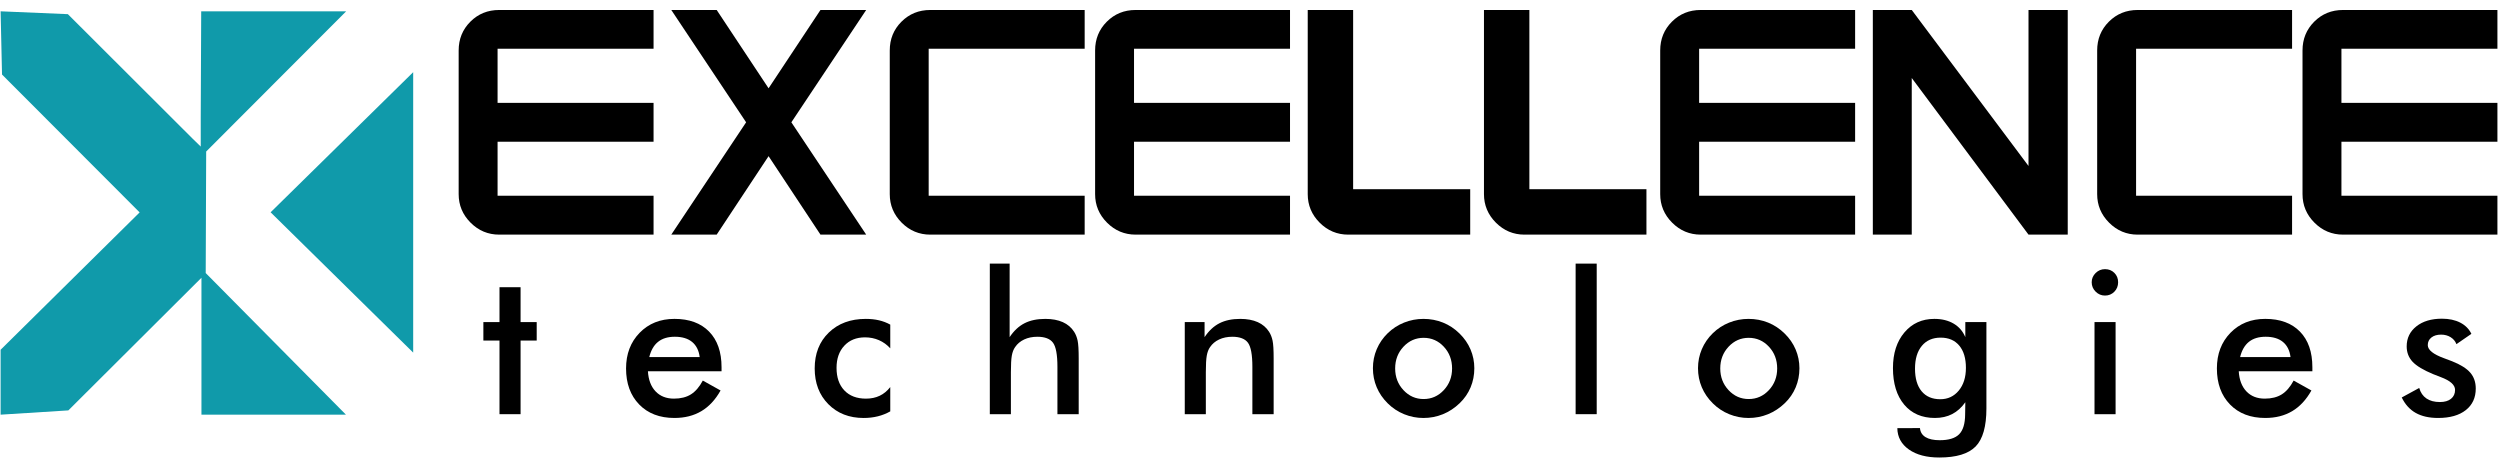 <svg width="300" height="56" viewBox="0 0 300 56" fill="none" xmlns="http://www.w3.org/2000/svg">
<path d="M49.582 8.662L32.473 25.475L49.582 42.312V8.662Z" fill="#109AAA"/>
<path d="M0.073 41.972V49.76L8.201 49.248L24.174 33.332V49.76H41.511L24.685 32.764L24.742 18.183L41.539 1.358H24.145L24.088 14.034V17.587L23.094 16.62L8.144 1.699L0.073 1.358L0.243 8.946L16.756 25.488" fill="#109AAA"/>
<path d="M78.427 28.155H59.899C58.57 28.155 57.427 27.677 56.472 26.722C55.517 25.767 55.039 24.624 55.039 23.296V6.057C55.039 4.691 55.507 3.539 56.444 2.602C57.38 1.666 58.532 1.198 59.899 1.198H78.427V5.849H59.709V12.341H78.427V17.011H59.709V23.485H78.427V28.155Z" fill="black"/>
<path d="M94.963 14.676L103.943 28.155H98.456L92.229 18.739L86.002 28.155H80.554L89.534 14.676L80.554 1.197H86.002L92.229 10.595L98.456 1.197H103.943L94.963 14.676Z" fill="black"/>
<path d="M111.441 23.486H130.16V28.156H111.632C110.302 28.156 109.16 27.678 108.204 26.723C107.249 25.767 106.771 24.625 106.771 23.296V6.058C106.771 4.691 107.239 3.539 108.176 2.603C109.112 1.667 110.264 1.198 111.632 1.198H130.16V5.849H111.441V23.486Z" fill="black"/>
<path d="M154.802 28.155H136.273C134.944 28.155 133.801 27.677 132.846 26.722C131.891 25.767 131.413 24.624 131.413 23.296V6.057C131.413 4.691 131.881 3.539 132.818 2.602C133.754 1.666 134.906 1.198 136.273 1.198H154.802V5.849H136.083V12.341H154.802V17.011H136.083V23.485H154.802V28.155Z" fill="black"/>
<path d="M162.376 22.707H176.425V28.156H161.788C160.459 28.156 159.317 27.678 158.361 26.722C157.405 25.767 156.927 24.624 156.927 23.296V1.198H162.376V22.707Z" fill="black"/>
<path d="M183.525 22.707H197.573V28.156H182.936C181.608 28.156 180.465 27.678 179.51 26.722C178.554 25.767 178.076 24.624 178.076 23.296V1.198H183.525V22.707Z" fill="black"/>
<path d="M222.614 28.155H204.085C202.756 28.155 201.614 27.677 200.659 26.722C199.702 25.767 199.225 24.624 199.225 23.296V6.057C199.225 4.691 199.693 3.539 200.63 2.602C201.567 1.666 202.718 1.198 204.085 1.198H222.614V5.849H203.895V12.341H222.614V17.011H203.895V23.485H222.614V28.155Z" fill="black"/>
<path d="M243.421 19.916V1.198H248.128V28.155H243.421L229.41 9.361V28.155H224.74V1.198H229.41L243.421 19.916Z" fill="black"/>
<path d="M256.33 23.486H275.049V28.156H256.52C255.191 28.156 254.048 27.678 253.093 26.723C252.137 25.767 251.66 24.625 251.66 23.296V6.058C251.66 4.691 252.128 3.539 253.065 2.603C254.001 1.667 255.153 1.198 256.52 1.198H275.049V5.849H256.33V23.486Z" fill="black"/>
<path d="M299.69 28.155H281.162C279.833 28.155 278.69 27.677 277.735 26.722C276.779 25.767 276.302 24.624 276.302 23.296V6.057C276.302 4.691 276.77 3.539 277.706 2.602C278.643 1.666 279.795 1.198 281.162 1.198H299.69V5.849H280.972V12.341H299.69V17.011H280.972V23.485H299.69V28.155Z" fill="black"/>
<path d="M59.94 49.702V40.866H58.005V38.651H59.94V34.466H62.469V38.651H64.404V40.866H62.469V49.702H59.94Z" fill="black"/>
<path d="M83.963 42.847C83.862 42.054 83.559 41.45 83.054 41.034C82.548 40.619 81.857 40.41 80.979 40.41C80.147 40.41 79.479 40.612 78.974 41.017C78.468 41.421 78.115 42.031 77.913 42.847H83.963ZM86.586 44.549H77.75C77.812 45.582 78.119 46.389 78.671 46.968C79.222 47.547 79.957 47.836 80.874 47.836C81.69 47.836 82.37 47.665 82.914 47.323C83.457 46.981 83.932 46.429 84.336 45.668L86.469 46.857C85.847 47.968 85.078 48.796 84.161 49.34C83.244 49.884 82.167 50.156 80.932 50.156C79.16 50.156 77.75 49.616 76.701 48.535C75.651 47.455 75.127 46.014 75.127 44.211C75.127 42.478 75.669 41.054 76.753 39.938C77.837 38.824 79.23 38.266 80.932 38.266C82.712 38.266 84.099 38.775 85.094 39.793C86.088 40.811 86.586 42.237 86.586 44.071V44.549Z" fill="black"/>
<path d="M106.832 41.799C106.443 41.372 105.99 41.045 105.474 40.819C104.957 40.594 104.399 40.482 103.801 40.482C102.767 40.482 101.939 40.816 101.318 41.484C100.696 42.152 100.385 43.038 100.385 44.142C100.385 45.292 100.698 46.195 101.324 46.852C101.949 47.509 102.814 47.837 103.918 47.837C104.531 47.837 105.079 47.723 105.561 47.493C106.043 47.265 106.466 46.916 106.832 46.45V49.364C106.366 49.629 105.866 49.827 105.334 49.959C104.801 50.091 104.236 50.157 103.638 50.157C101.905 50.157 100.492 49.606 99.4 48.501C98.308 47.398 97.763 45.968 97.763 44.212C97.763 42.432 98.328 40.996 99.459 39.904C100.589 38.813 102.068 38.267 103.894 38.267C104.469 38.267 104.998 38.323 105.479 38.436C105.961 38.548 106.412 38.721 106.832 38.954V41.799Z" fill="black"/>
<path d="M118.778 49.702V31.633H121.156V40.458C121.661 39.697 122.256 39.141 122.94 38.791C123.623 38.441 124.455 38.267 125.434 38.267C126.258 38.267 126.959 38.397 127.538 38.657C128.117 38.918 128.57 39.304 128.896 39.816C129.091 40.12 129.23 40.474 129.316 40.878C129.401 41.282 129.444 41.989 129.444 42.999V49.702H126.891V44.025C126.891 42.572 126.715 41.606 126.361 41.128C126.007 40.65 125.38 40.411 124.479 40.411C123.888 40.411 123.361 40.52 122.899 40.737C122.436 40.956 122.073 41.262 121.809 41.658C121.622 41.923 121.492 42.263 121.418 42.679C121.344 43.094 121.308 43.757 121.308 44.666V49.702H118.778Z" fill="black"/>
<path d="M142.172 49.702V38.651H144.549V40.458C145.055 39.697 145.649 39.141 146.333 38.791C147.017 38.441 147.849 38.267 148.828 38.267C149.652 38.267 150.353 38.397 150.932 38.657C151.511 38.918 151.964 39.304 152.29 39.816C152.484 40.12 152.624 40.474 152.709 40.878C152.795 41.282 152.838 41.989 152.838 42.999V49.702H150.285V44.025C150.285 42.572 150.108 41.606 149.754 41.128C149.401 40.65 148.773 40.411 147.872 40.411C147.282 40.411 146.755 40.52 146.293 40.737C145.83 40.956 145.467 41.262 145.202 41.658C145.016 41.923 144.886 42.263 144.812 42.679C144.738 43.094 144.701 43.757 144.701 44.666V49.702H142.172Z" fill="black"/>
<path d="M174.25 44.212C174.25 43.186 173.919 42.318 173.259 41.606C172.598 40.896 171.79 40.539 170.834 40.539C169.886 40.539 169.08 40.896 168.416 41.606C167.751 42.318 167.419 43.186 167.419 44.212C167.419 45.238 167.751 46.106 168.416 46.817C169.08 47.528 169.886 47.884 170.834 47.884C171.782 47.884 172.589 47.528 173.253 46.817C173.918 46.106 174.25 45.238 174.25 44.212ZM164.75 44.188C164.75 43.38 164.903 42.617 165.21 41.898C165.517 41.179 165.958 40.539 166.533 39.98C167.1 39.429 167.753 39.005 168.491 38.71C169.23 38.415 170.003 38.267 170.811 38.267C171.643 38.267 172.426 38.415 173.16 38.71C173.895 39.005 174.553 39.44 175.136 40.015C175.719 40.583 176.162 41.224 176.465 41.938C176.768 42.654 176.919 43.404 176.919 44.188C176.919 45.004 176.77 45.77 176.471 46.485C176.171 47.2 175.734 47.833 175.159 48.385C174.553 48.968 173.881 49.409 173.143 49.708C172.404 50.007 171.627 50.157 170.811 50.157C170.011 50.157 169.241 50.007 168.503 49.708C167.765 49.409 167.108 48.976 166.533 48.408C165.95 47.833 165.507 47.188 165.204 46.473C164.901 45.758 164.75 44.996 164.75 44.188Z" fill="black"/>
<path d="M189.075 31.633H191.605V49.701H189.075V31.633Z" fill="black"/>
<path d="M213.262 44.212C213.262 43.186 212.931 42.318 212.271 41.606C211.61 40.896 210.802 40.539 209.846 40.539C208.898 40.539 208.092 40.896 207.427 41.606C206.763 42.318 206.431 43.186 206.431 44.212C206.431 45.238 206.763 46.106 207.427 46.817C208.092 47.528 208.898 47.884 209.846 47.884C210.794 47.884 211.601 47.528 212.265 46.817C212.929 46.106 213.262 45.238 213.262 44.212ZM203.761 44.188C203.761 43.38 203.914 42.617 204.221 41.898C204.529 41.179 204.969 40.539 205.545 39.98C206.112 39.429 206.764 39.005 207.503 38.71C208.241 38.415 209.014 38.267 209.823 38.267C210.654 38.267 211.437 38.415 212.172 38.71C212.906 39.005 213.564 39.44 214.147 40.015C214.731 40.583 215.174 41.224 215.477 41.938C215.78 42.654 215.931 43.404 215.931 44.188C215.931 45.004 215.781 45.77 215.482 46.485C215.183 47.2 214.746 47.833 214.171 48.385C213.564 48.968 212.892 49.409 212.154 49.708C211.416 50.007 210.639 50.157 209.823 50.157C209.022 50.157 208.253 50.007 207.515 49.708C206.776 49.409 206.119 48.976 205.545 48.408C204.962 47.833 204.519 47.188 204.216 46.473C203.913 45.758 203.761 44.996 203.761 44.188Z" fill="black"/>
<path d="M235.91 44.141C235.91 42.999 235.643 42.109 235.111 41.472C234.578 40.835 233.834 40.516 232.878 40.516C231.923 40.516 231.17 40.844 230.623 41.501C230.075 42.158 229.801 43.069 229.801 44.234C229.801 45.408 230.065 46.314 230.594 46.951C231.122 47.588 231.868 47.907 232.832 47.907C233.742 47.907 234.481 47.561 235.053 46.869C235.624 46.178 235.91 45.269 235.91 44.141ZM238.369 49.014C238.369 51.175 237.937 52.695 237.075 53.578C236.212 54.459 234.759 54.901 232.715 54.901C231.192 54.901 229.976 54.58 229.066 53.939C228.157 53.298 227.695 52.445 227.679 51.38L230.396 51.368C230.434 51.843 230.656 52.204 231.06 52.453C231.464 52.701 232.031 52.825 232.762 52.825C233.842 52.825 234.619 52.589 235.093 52.115C235.567 51.64 235.809 50.848 235.816 49.737L235.839 48.268C235.389 48.906 234.862 49.379 234.26 49.69C233.658 50.001 232.968 50.156 232.191 50.156C230.629 50.156 229.399 49.622 228.501 48.554C227.604 47.485 227.155 46.022 227.155 44.165C227.155 42.401 227.613 40.977 228.53 39.892C229.447 38.808 230.644 38.266 232.121 38.266C233.022 38.266 233.794 38.455 234.434 38.832C235.076 39.209 235.544 39.751 235.839 40.458V38.651H238.369V49.014Z" fill="black"/>
<path d="M251.341 38.651H253.871V49.701H251.341V38.651ZM251.003 33.872C251.003 33.444 251.161 33.075 251.475 32.764C251.79 32.453 252.165 32.298 252.6 32.298C253.051 32.298 253.426 32.448 253.725 32.747C254.024 33.046 254.174 33.421 254.174 33.872C254.174 34.322 254.022 34.701 253.719 35.008C253.416 35.315 253.043 35.468 252.6 35.468C252.165 35.468 251.79 35.311 251.475 34.996C251.161 34.682 251.003 34.307 251.003 33.872Z" fill="black"/>
<path d="M274.863 42.847C274.762 42.054 274.458 41.45 273.953 41.034C273.448 40.619 272.757 40.41 271.879 40.41C271.047 40.41 270.379 40.612 269.873 41.017C269.369 41.421 269.015 42.031 268.813 42.847H274.863ZM277.485 44.549H268.65C268.712 45.582 269.019 46.389 269.57 46.968C270.122 47.547 270.857 47.836 271.774 47.836C272.589 47.836 273.27 47.665 273.814 47.323C274.357 46.981 274.832 46.429 275.236 45.668L277.369 46.857C276.747 47.968 275.978 48.796 275.061 49.34C274.144 49.884 273.068 50.156 271.832 50.156C270.06 50.156 268.65 49.616 267.6 48.535C266.552 47.455 266.027 46.014 266.027 44.211C266.027 42.478 266.569 41.054 267.653 39.938C268.737 38.824 270.13 38.266 271.832 38.266C273.611 38.266 274.999 38.775 275.994 39.793C276.989 40.811 277.485 42.237 277.485 44.071V44.549Z" fill="black"/>
<path d="M288.208 47.697L290.306 46.555C290.462 47.106 290.749 47.526 291.169 47.814C291.588 48.102 292.129 48.245 292.789 48.245C293.356 48.245 293.802 48.115 294.124 47.854C294.446 47.594 294.608 47.239 294.608 46.788C294.608 46.19 294.033 45.677 292.882 45.249C292.494 45.11 292.195 44.992 291.985 44.899C290.804 44.41 289.978 43.913 289.507 43.408C289.037 42.902 288.802 42.288 288.802 41.565C288.802 40.579 289.189 39.779 289.962 39.164C290.736 38.55 291.76 38.243 293.034 38.243C293.889 38.243 294.621 38.401 295.232 38.716C295.841 39.03 296.287 39.479 296.566 40.062L294.771 41.298C294.638 40.948 294.408 40.669 294.077 40.464C293.747 40.258 293.364 40.155 292.929 40.155C292.447 40.155 292.061 40.27 291.77 40.499C291.478 40.728 291.333 41.033 291.333 41.414C291.333 41.989 291.985 42.514 293.29 42.988C293.702 43.136 294.021 43.256 294.247 43.349C295.265 43.753 295.993 44.21 296.432 44.719C296.871 45.227 297.091 45.863 297.091 46.624C297.091 47.728 296.69 48.593 295.89 49.218C295.09 49.844 293.986 50.156 292.58 50.156C291.499 50.156 290.602 49.954 289.886 49.55C289.171 49.147 288.612 48.529 288.208 47.697Z" fill="black"/>
</svg>
